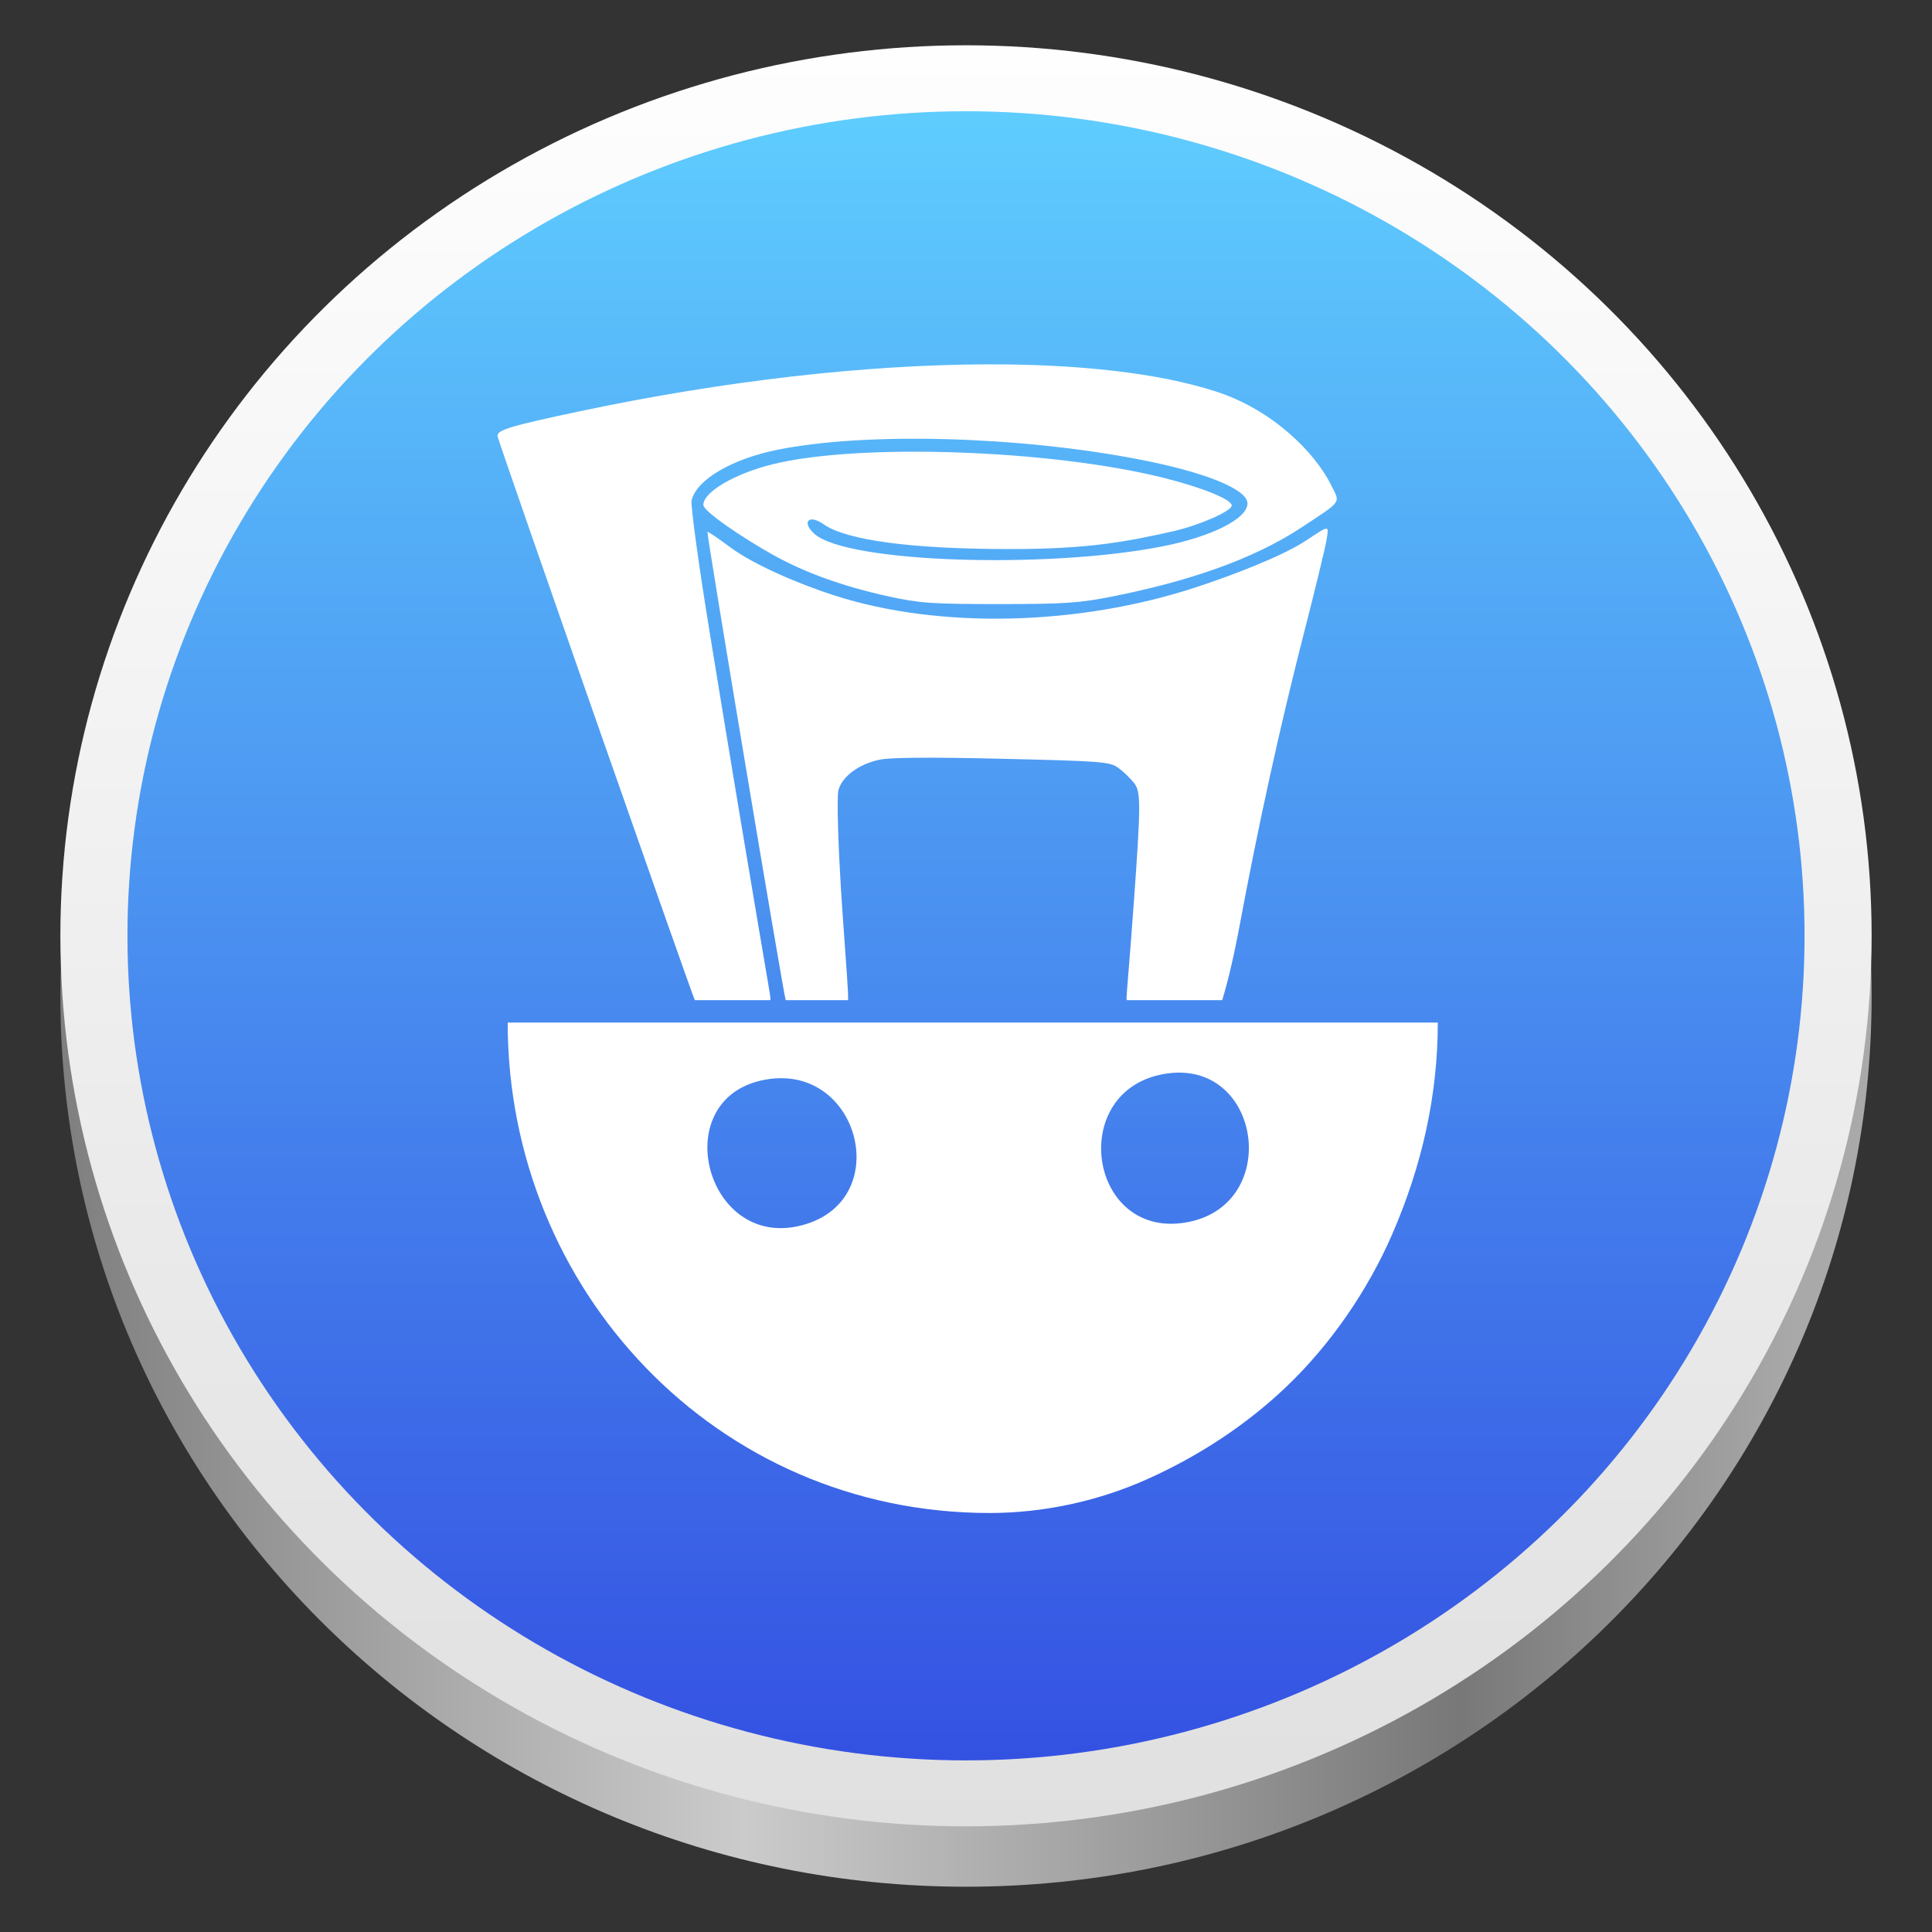 <?xml version="1.0" encoding="UTF-8" standalone="no"?>
<svg
   width="128"
   height="128"
   viewBox="0 0 128 128"
   version="1.1"
   id="svg60"
   xml:space="preserve"
   xmlns:xlink="http://www.w3.org/1999/xlink"
   xmlns="http://www.w3.org/2000/svg"
   xmlns:svg="http://www.w3.org/2000/svg"><rect x="0" y="0" width="128" height="128" fill="#333333" stroke="none"/><defs
     id="defs40"><linearGradient
       id="linearGradient10309"><stop
         style="stop-color:#5fcdfe;stop-opacity:1;"
         offset="0"
         id="stop10305" /><stop
         style="stop-color:#3451e2;stop-opacity:1;"
         offset="1"
         id="stop10307" /></linearGradient><linearGradient
       x1="64"
       y1="8"
       x2="64"
       y2="120"
       id="c"
       gradientUnits="userSpaceOnUse"
       gradientTransform="matrix(1.071,0,0,1.054,-4.571,-5.429)"><stop
         stop-color="#FEFEFE"
         offset="0%"
         id="stop14" /><stop
         stop-color="#E0E0E0"
         offset="100%"
         id="stop16" /></linearGradient><linearGradient
       xlink:href="#linearGradient10309"
       id="linearGradient10311"
       x1="63.75"
       y1="256.799"
       x2="163.75"
       y2="256.799"
       gradientUnits="userSpaceOnUse"
       gradientTransform="matrix(1.098,0,0,1.117,-62.894,-350.737)" /><linearGradient
       id="a-9"
       gradientUnits="userSpaceOnUse"
       x1="0"
       y1="269.463"
       x2="118.926"
       y2="269.463"
       gradientTransform="matrix(1,0,0,0.983,0,-168.033)"><stop
         offset="0"
         stop-color="#e5a50a"
         id="stop1"
         style="stop-color:#787878;stop-opacity:1;" /><stop
         offset="0.414"
         stop-color="#fbdf9b"
         id="stop2"
         style="stop-color:#cbcbcb;stop-opacity:1;" /><stop
         offset="0.813"
         stop-color="#e5a50a"
         id="stop3"
         style="stop-color:#787878;stop-opacity:1;" /><stop
         offset="1"
         stop-color="#f8ca5b"
         id="stop4"
         style="stop-color:#a9a9a9;stop-opacity:1;" /></linearGradient></defs><path
     d="M 124,66 C 124,98.585 97.137,125 64,125 30.863,125 4,98.585 4,66 4,33.415 30.863,7 64,7 c 33.137,0 60,26.415 60,59 z m 0,0"
     fill="url(#a)"
     id="path4"
     style="fill:url(#a-9);stroke-width:0.992" /><ellipse
     fill="url(#c)"
     cx="64"
     cy="62"
     id="circle48"
     style="fill:url(#c);fill-rule:evenodd;stroke-width:1.062"
     rx="60"
     ry="59" /><ellipse
     style="fill:url(#linearGradient10311);fill-opacity:1;fill-rule:evenodd;stroke:none;stroke-width:0.543;stroke-linecap:round;stroke-linejoin:round;stroke-miterlimit:10"
     id="path9940"
     cx="62"
     cy="-64"
     transform="rotate(90)"
     rx="54.63"
     ry="55.556" /><path
     id="path9248"
     style="fill:#ffffff;stroke-width:2.665"
     d="m 65.299,24.139 c -7.912,0.031 -17.275,1.075 -26.829,3.097 -4.776,1.011 -5.575,1.259 -5.501,1.683 0.073,0.423 12.838,36.9 13.065,37.345 h 4.992 c 0.011,-0.026 0.022,-0.051 0.022,-0.083 0,-0.315 -0.81,-4.555 -4.005,-24.131 -0.745,-4.566 -1.295,-8.568 -1.223,-8.888 0.306,-1.372 2.658,-2.758 5.722,-3.371 5.839,-1.168 15.868,-0.9 23.873,0.635 4.405,0.845 7.233,1.988 7.233,2.927 0,1.015 -2.366,2.205 -5.674,2.854 -7.554,1.482 -20.903,1.1 -23.033,-0.852 -0.851,-0.78 -0.345,-1.304 0.609,-0.63 1.52,1.075 5.852,1.652 12.409,1.652 5.123,0 7.655,-0.479 10.756,-1.177 1.717,-0.387 3.876,-1.333 3.89,-1.703 0.013,-0.402 -1.97,-1.208 -4.546,-1.848 -7.538,-1.872 -20.264,-2.301 -25.926,-0.877 -2.491,0.626 -4.535,1.833 -4.535,2.679 0,0.43 2.596,2.176 4.598,3.298 2.118,1.187 4.635,2.096 7.659,2.762 2.057,0.453 2.892,0.511 7.328,0.511 4.342,0 5.34,-0.07 7.527,-0.506 4.832,-0.963 9.195,-2.381 12.504,-4.563 2.74,-1.807 2.583,-1.588 1.995,-2.782 -1.098,-2.23 -3.948,-5.046 -7.669,-6.24 -3.809,-1.223 -9.085,-1.815 -15.238,-1.791 z m 22.566,10.886 c -0.159,-0.002 -0.538,0.258 -1.323,0.779 -1.575,1.045 -4.866,2.303 -7.281,3.097 -7.804,2.567 -16.995,2.783 -23.936,0.563 -2.231,-0.714 -5.317,-1.995 -6.95,-3.211 -0.796,-0.592 -1.472,-1.05 -1.506,-1.017 -0.071,0.068 5.03,30.584 5.181,31.006 0.002,0.008 0.011,0.014 0.016,0.021 h 4.121 c 0.03,-0.471 -0.125,-2.299 -0.367,-5.776 -0.29,-4.156 -0.393,-7.692 -0.273,-8.135 0.248,-0.918 1.361,-1.738 2.745,-2.023 0.73,-0.151 3.478,-0.168 8.152,-0.057 6.619,0.158 7.09,0.193 7.664,0.614 0.336,0.247 0.811,0.708 1.05,1.022 0.43,0.567 0.428,1.412 -0.047,7.995 -0.264,3.65 -0.48,6.02 -0.478,6.23 4.11e-4,0.05 0.013,0.091 0.031,0.129 h 6.31 c 0.081,-0.265 0.575,-1.844 1.123,-4.78 1.3,-6.963 2.699,-13.327 4.325,-19.671 0.71,-2.768 1.365,-5.461 1.454,-5.988 0.09,-0.531 0.149,-0.798 -0.011,-0.8 z m 7.392,32.723 c 0,4.894 -1.075,9.555 -3.032,14.051 -1.607,3.692 -4.078,7.294 -7.016,10.09 -2.667,2.538 -5.784,4.571 -9.153,6.088 -3.272,1.474 -6.902,2.263 -10.493,2.263 -18.119,0 -31.927,-14.793 -31.927,-32.492 h 61.621 M 77.173,71.144 c -6.475,1.072 -5.084,10.893 1.34,9.857 6.482,-1.046 5.096,-10.923 -1.34,-9.857 m -26.792,0.453 c -6.075,1.423 -3.637,10.946 2.456,9.649 6.656,-1.417 4.135,-11.193 -2.456,-9.649 z" /></svg>
